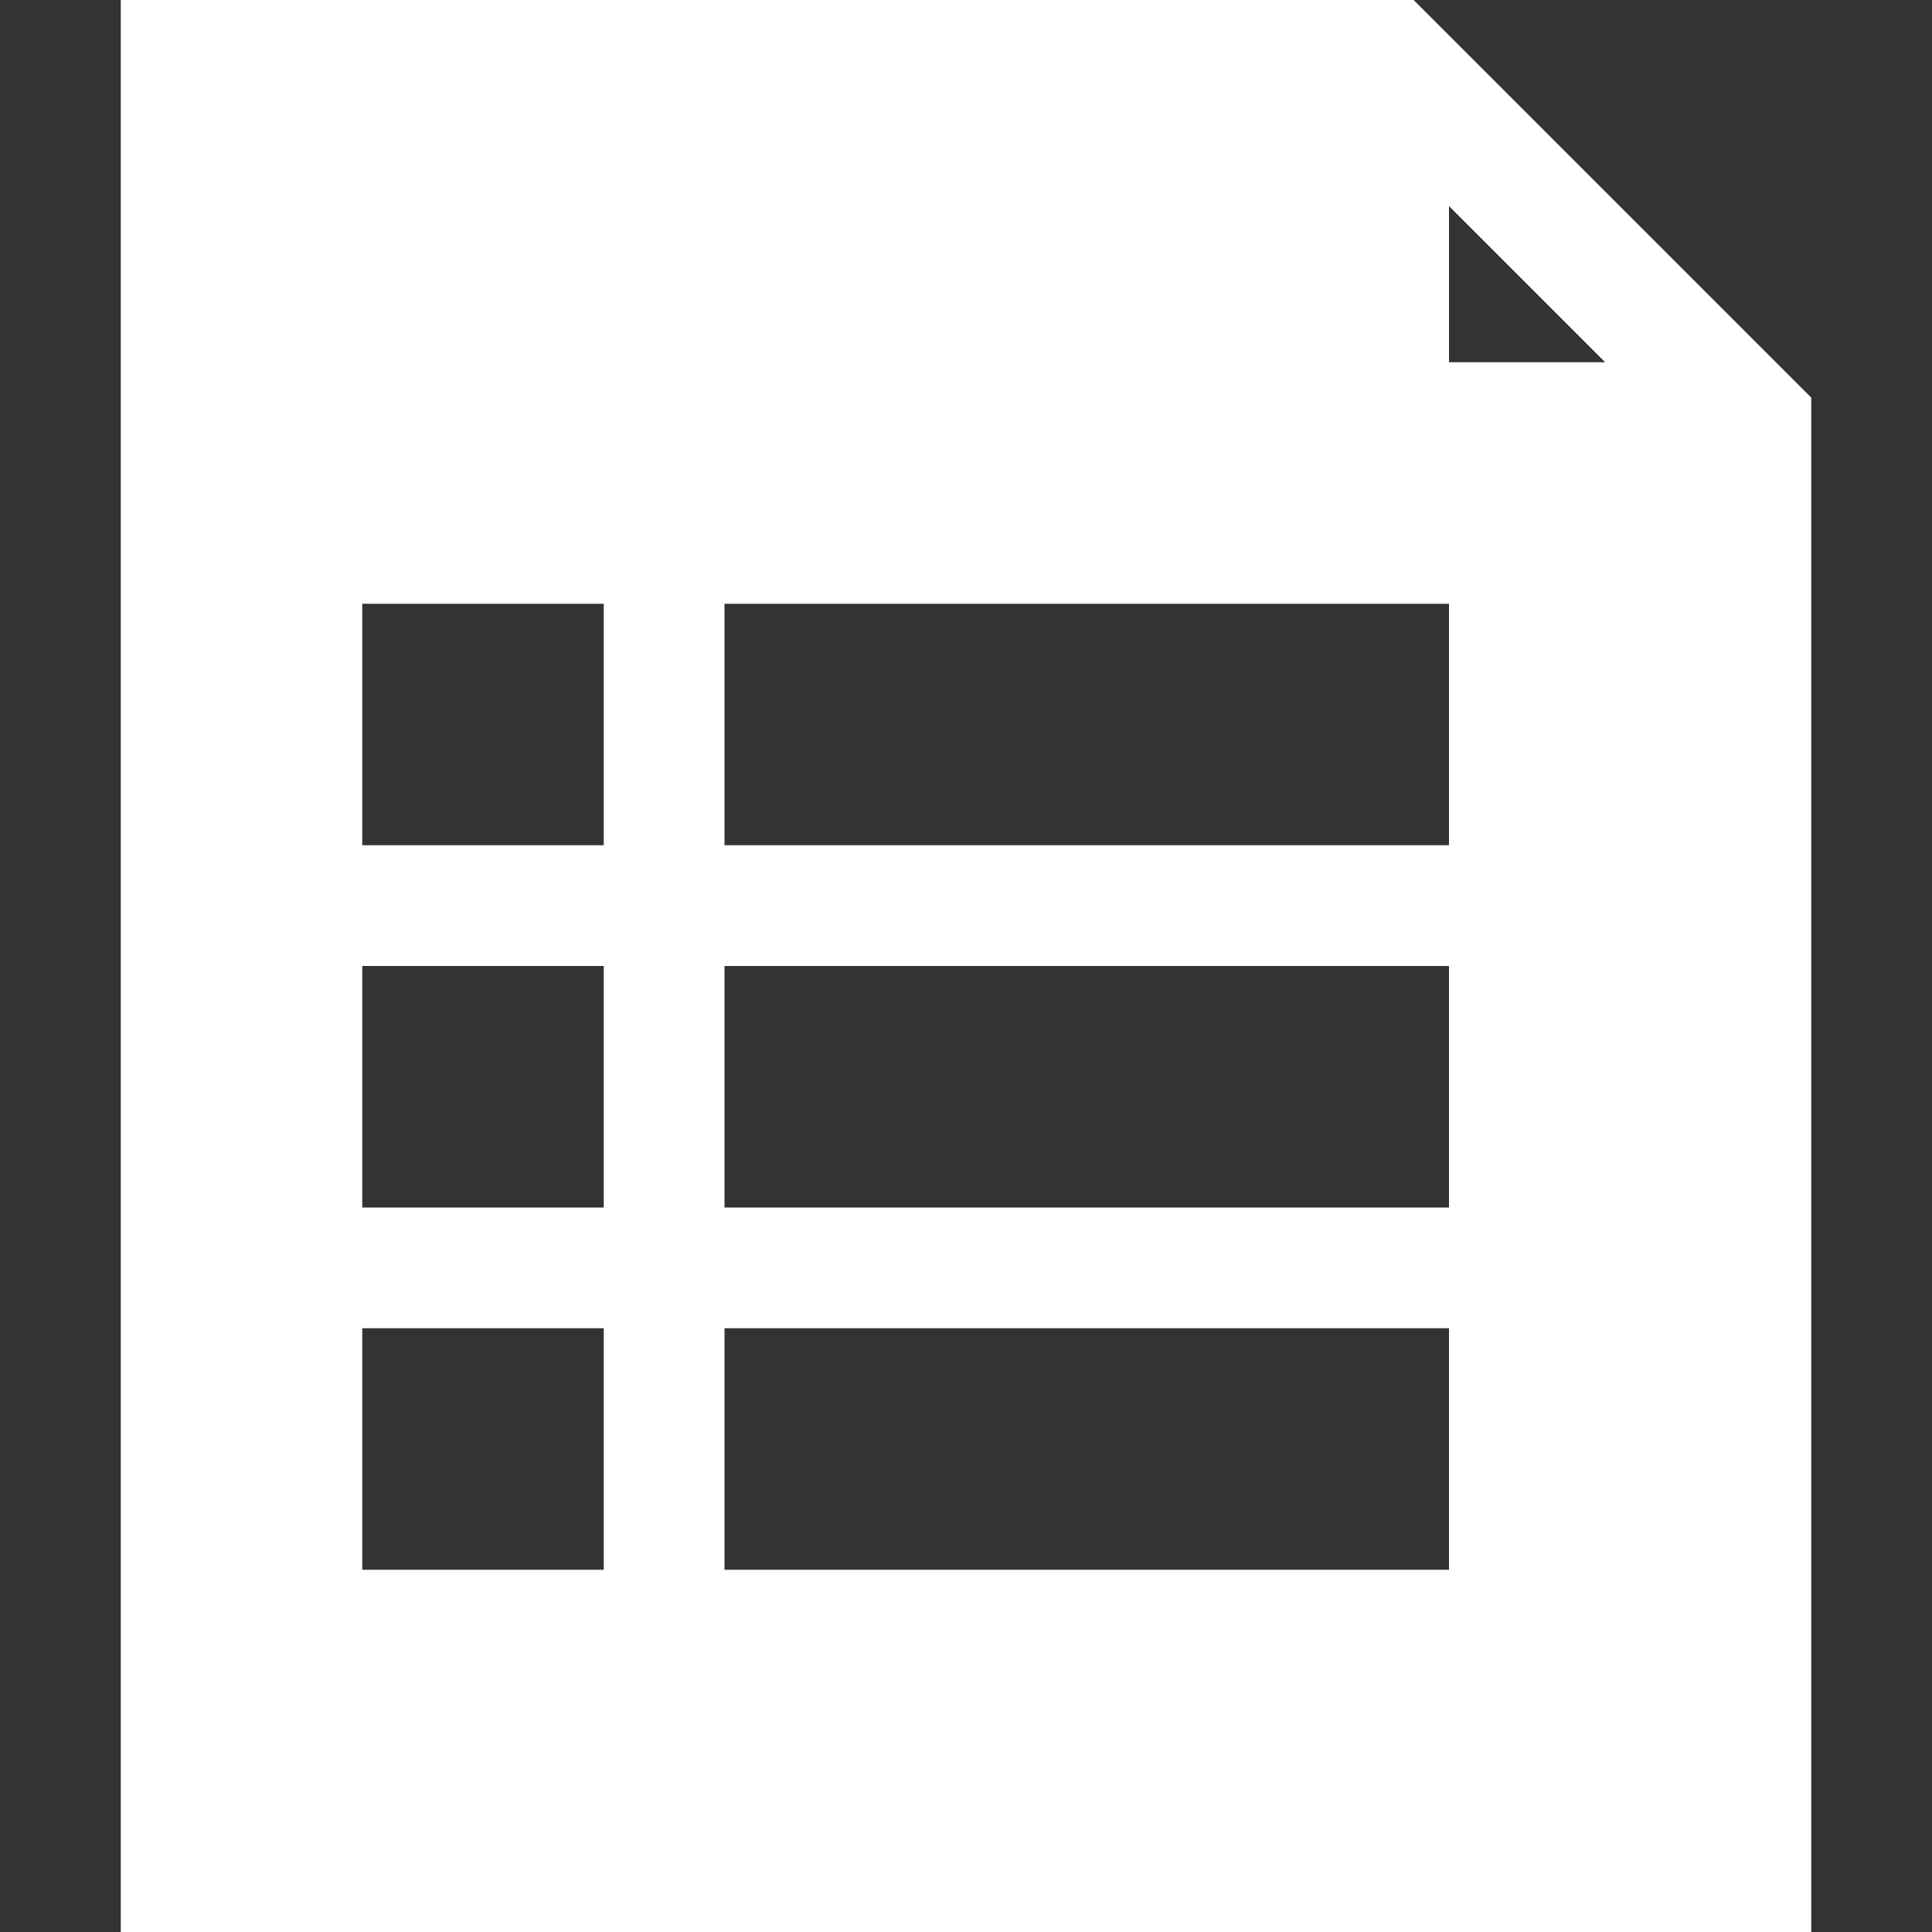 <svg xmlns="http://www.w3.org/2000/svg" version="1.1" id="Calque_1" x="0px" y="0px" width="16px" height="16px" viewBox="19.5 19.5 16 16" enable-background="new 19.5 19.5 16 16" xml:space="preserve">
  <rect x="19.5" y="19.5" width="16" height="16" fill="#333333" stroke="none"/>
  <path fill="#FFFFFF" d="M31.207 19.5H20.5v16h14V22.793L31.207 19.5zM24.5 32.5h-2v-2h2V32.5zM24.5 29.5h-2v-2h2V29.5zM24.5 26.5h-2v-2h2V26.5zM31.5 32.5h-6v-2h6V32.5zM31.5 29.5h-6v-2h6V29.5zM31.5 26.5h-6v-2h6V26.5zM31.5 22.5v-1.293l1.293 1.293H31.5z"/>
</svg>